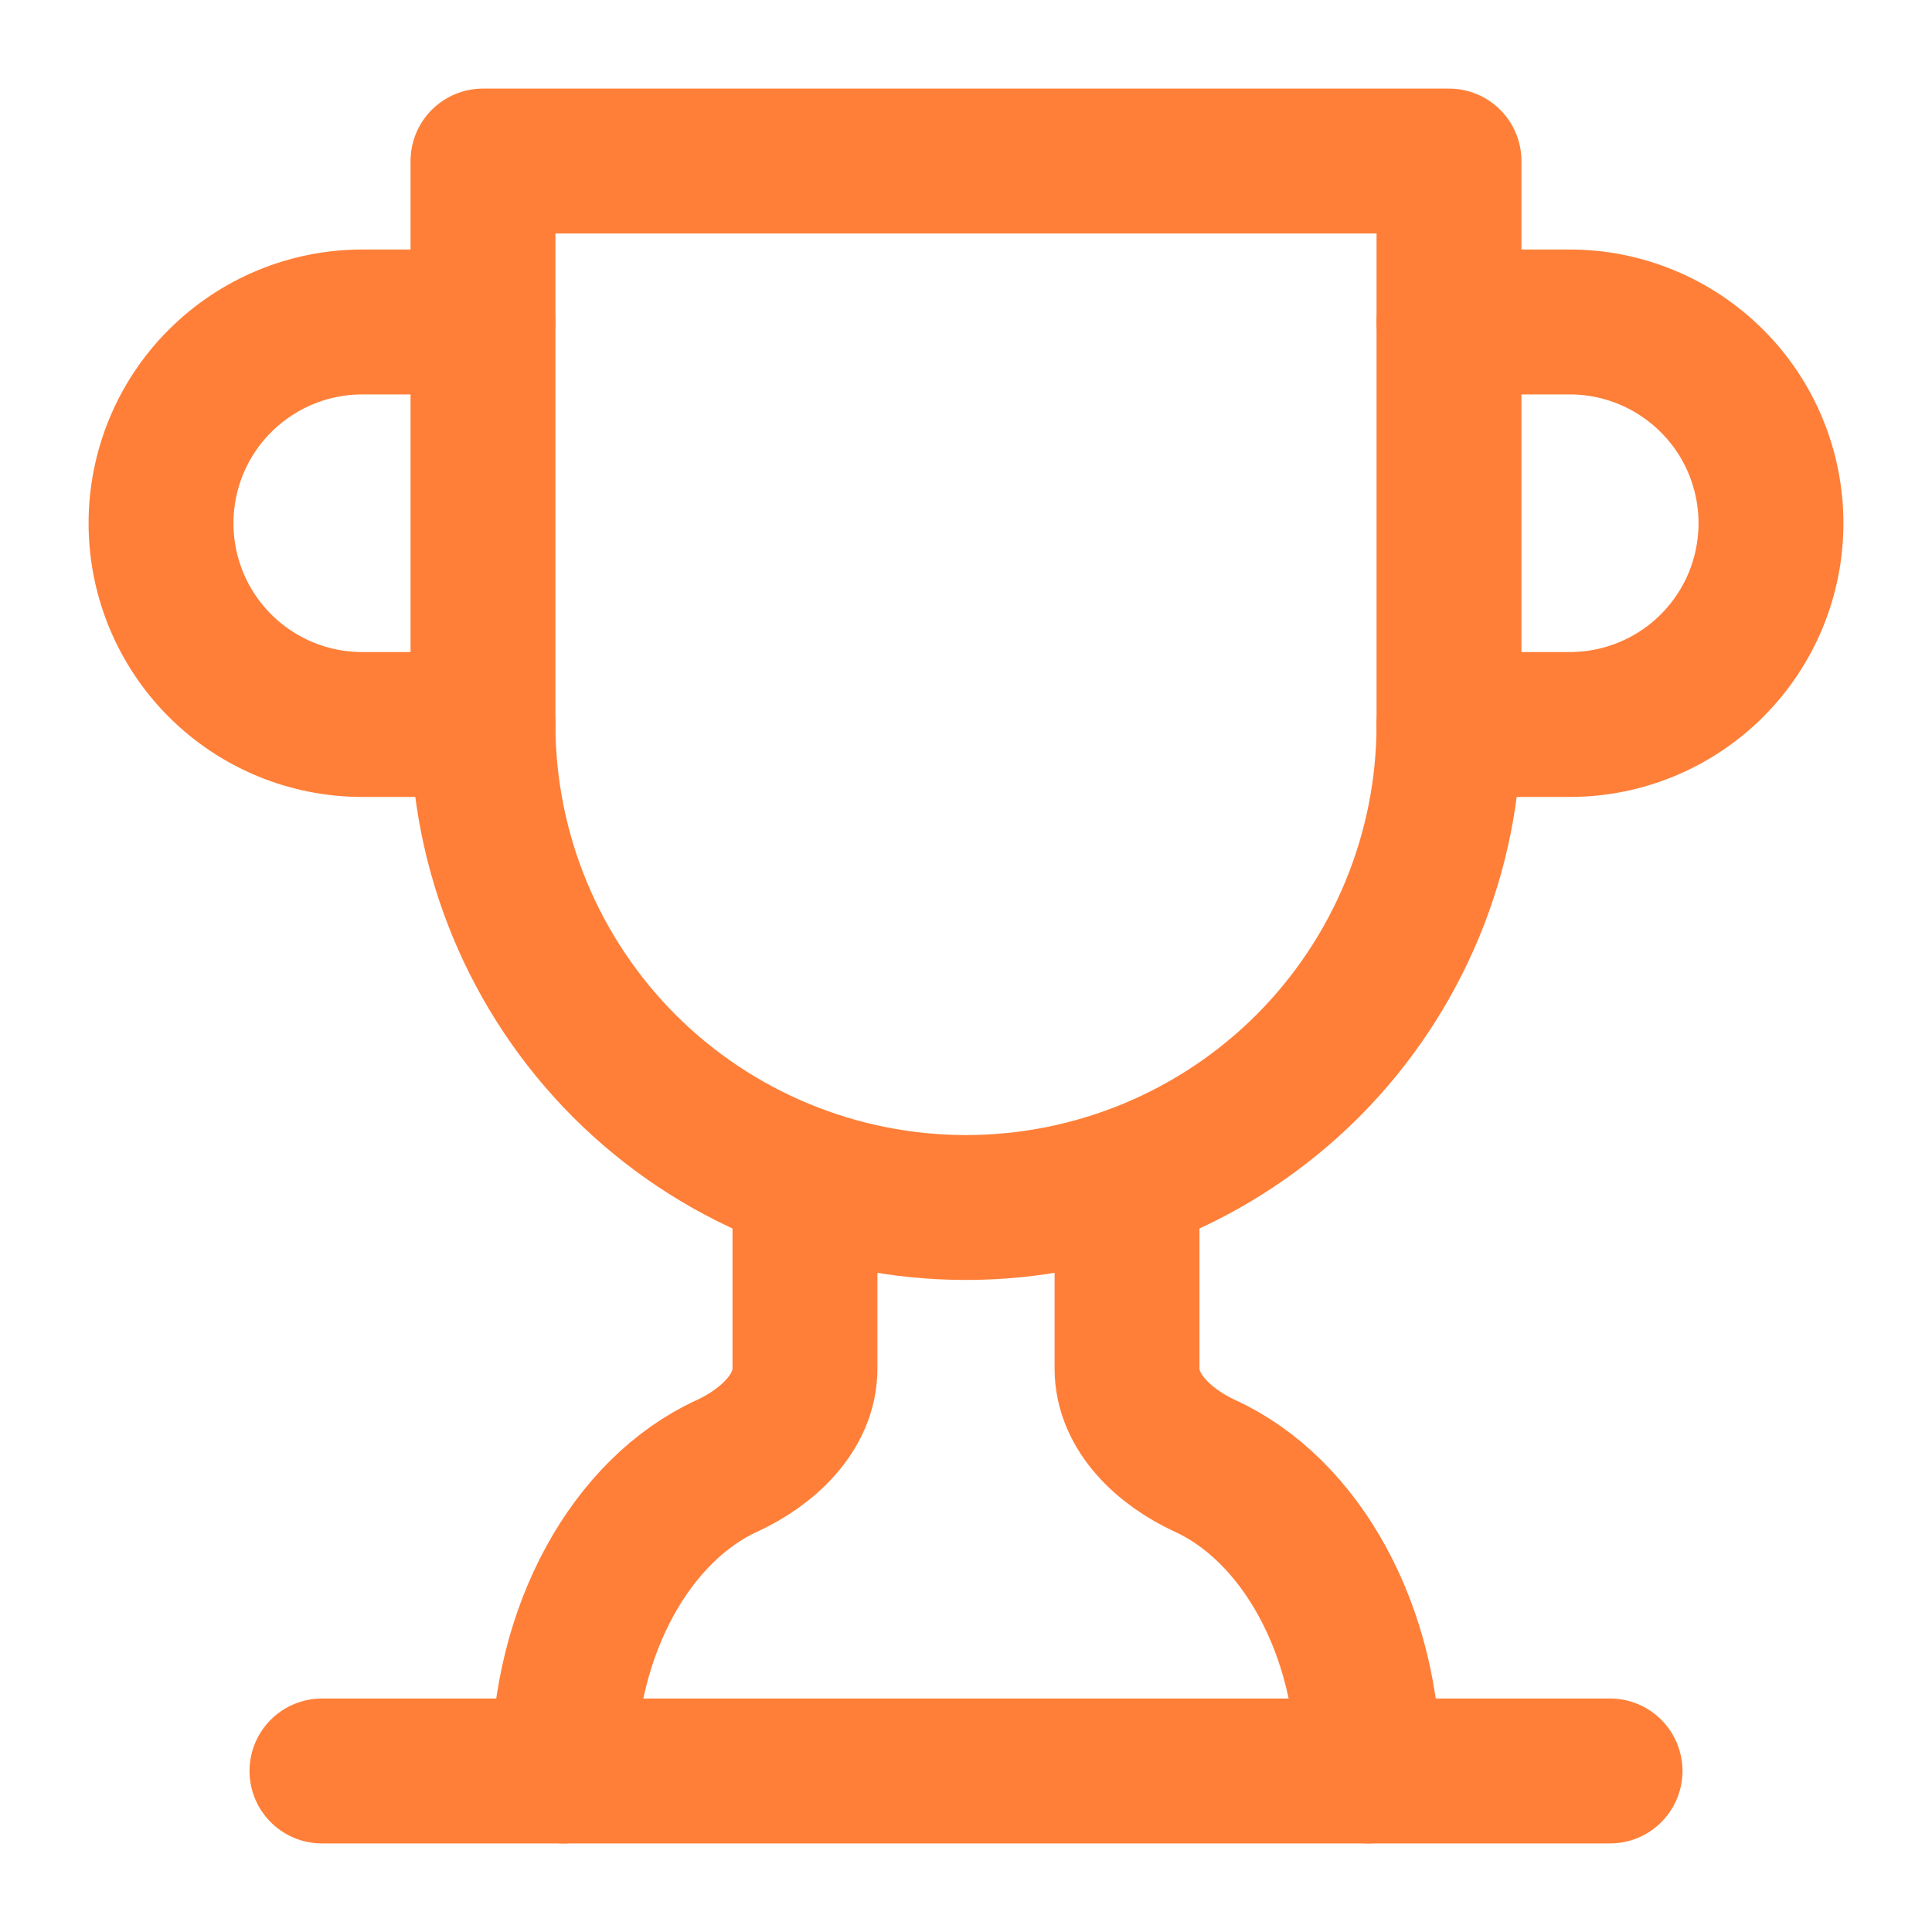<svg width="20" height="20" viewBox="0 0 20 20" fill="none" xmlns="http://www.w3.org/2000/svg">
<g clip-path="url(#clip0_2169_3931)">
<path d="M5 7.5H3.75C3.197 7.5 2.668 7.281 2.277 6.89C1.886 6.499 1.667 5.969 1.667 5.417C1.667 4.864 1.886 4.334 2.277 3.944C2.668 3.553 3.197 3.333 3.75 3.333H5" stroke="#FF7F38" stroke-width="1.5" stroke-linecap="round" stroke-linejoin="round"/>
<path d="M15 7.5H16.25C16.802 7.5 17.332 7.281 17.723 6.89C18.114 6.499 18.333 5.969 18.333 5.417C18.333 4.864 18.114 4.334 17.723 3.944C17.332 3.553 16.802 3.333 16.25 3.333H15" stroke="#FF7F38" stroke-width="1.5" stroke-linecap="round" stroke-linejoin="round"/>
<path d="M3.333 18.333H16.667" stroke="#FF7F38" stroke-width="1.5" stroke-linecap="round" stroke-linejoin="round"/>
<path d="M8.333 12.217V14.167C8.333 14.625 7.942 14.983 7.525 15.175C6.542 15.625 5.833 16.867 5.833 18.333" stroke="#FF7F38" stroke-width="1.5" stroke-linecap="round" stroke-linejoin="round"/>
<path d="M11.667 12.217V14.167C11.667 14.625 12.058 14.983 12.475 15.175C13.458 15.625 14.167 16.867 14.167 18.333" stroke="#FF7F38" stroke-width="1.5" stroke-linecap="round" stroke-linejoin="round"/>
<path d="M15 1.667H5V7.5C5 8.826 5.527 10.098 6.464 11.036C7.402 11.973 8.674 12.5 10 12.5C11.326 12.5 12.598 11.973 13.536 11.036C14.473 10.098 15 8.826 15 7.5V1.667Z" stroke="#FF7F38" stroke-width="1.5" stroke-linecap="round" stroke-linejoin="round"/>
</g>
<defs>
<clipPath id="clip0_2169_3931">
<rect width="20" height="20" fill="white"/>
</clipPath>
</defs>
</svg>
